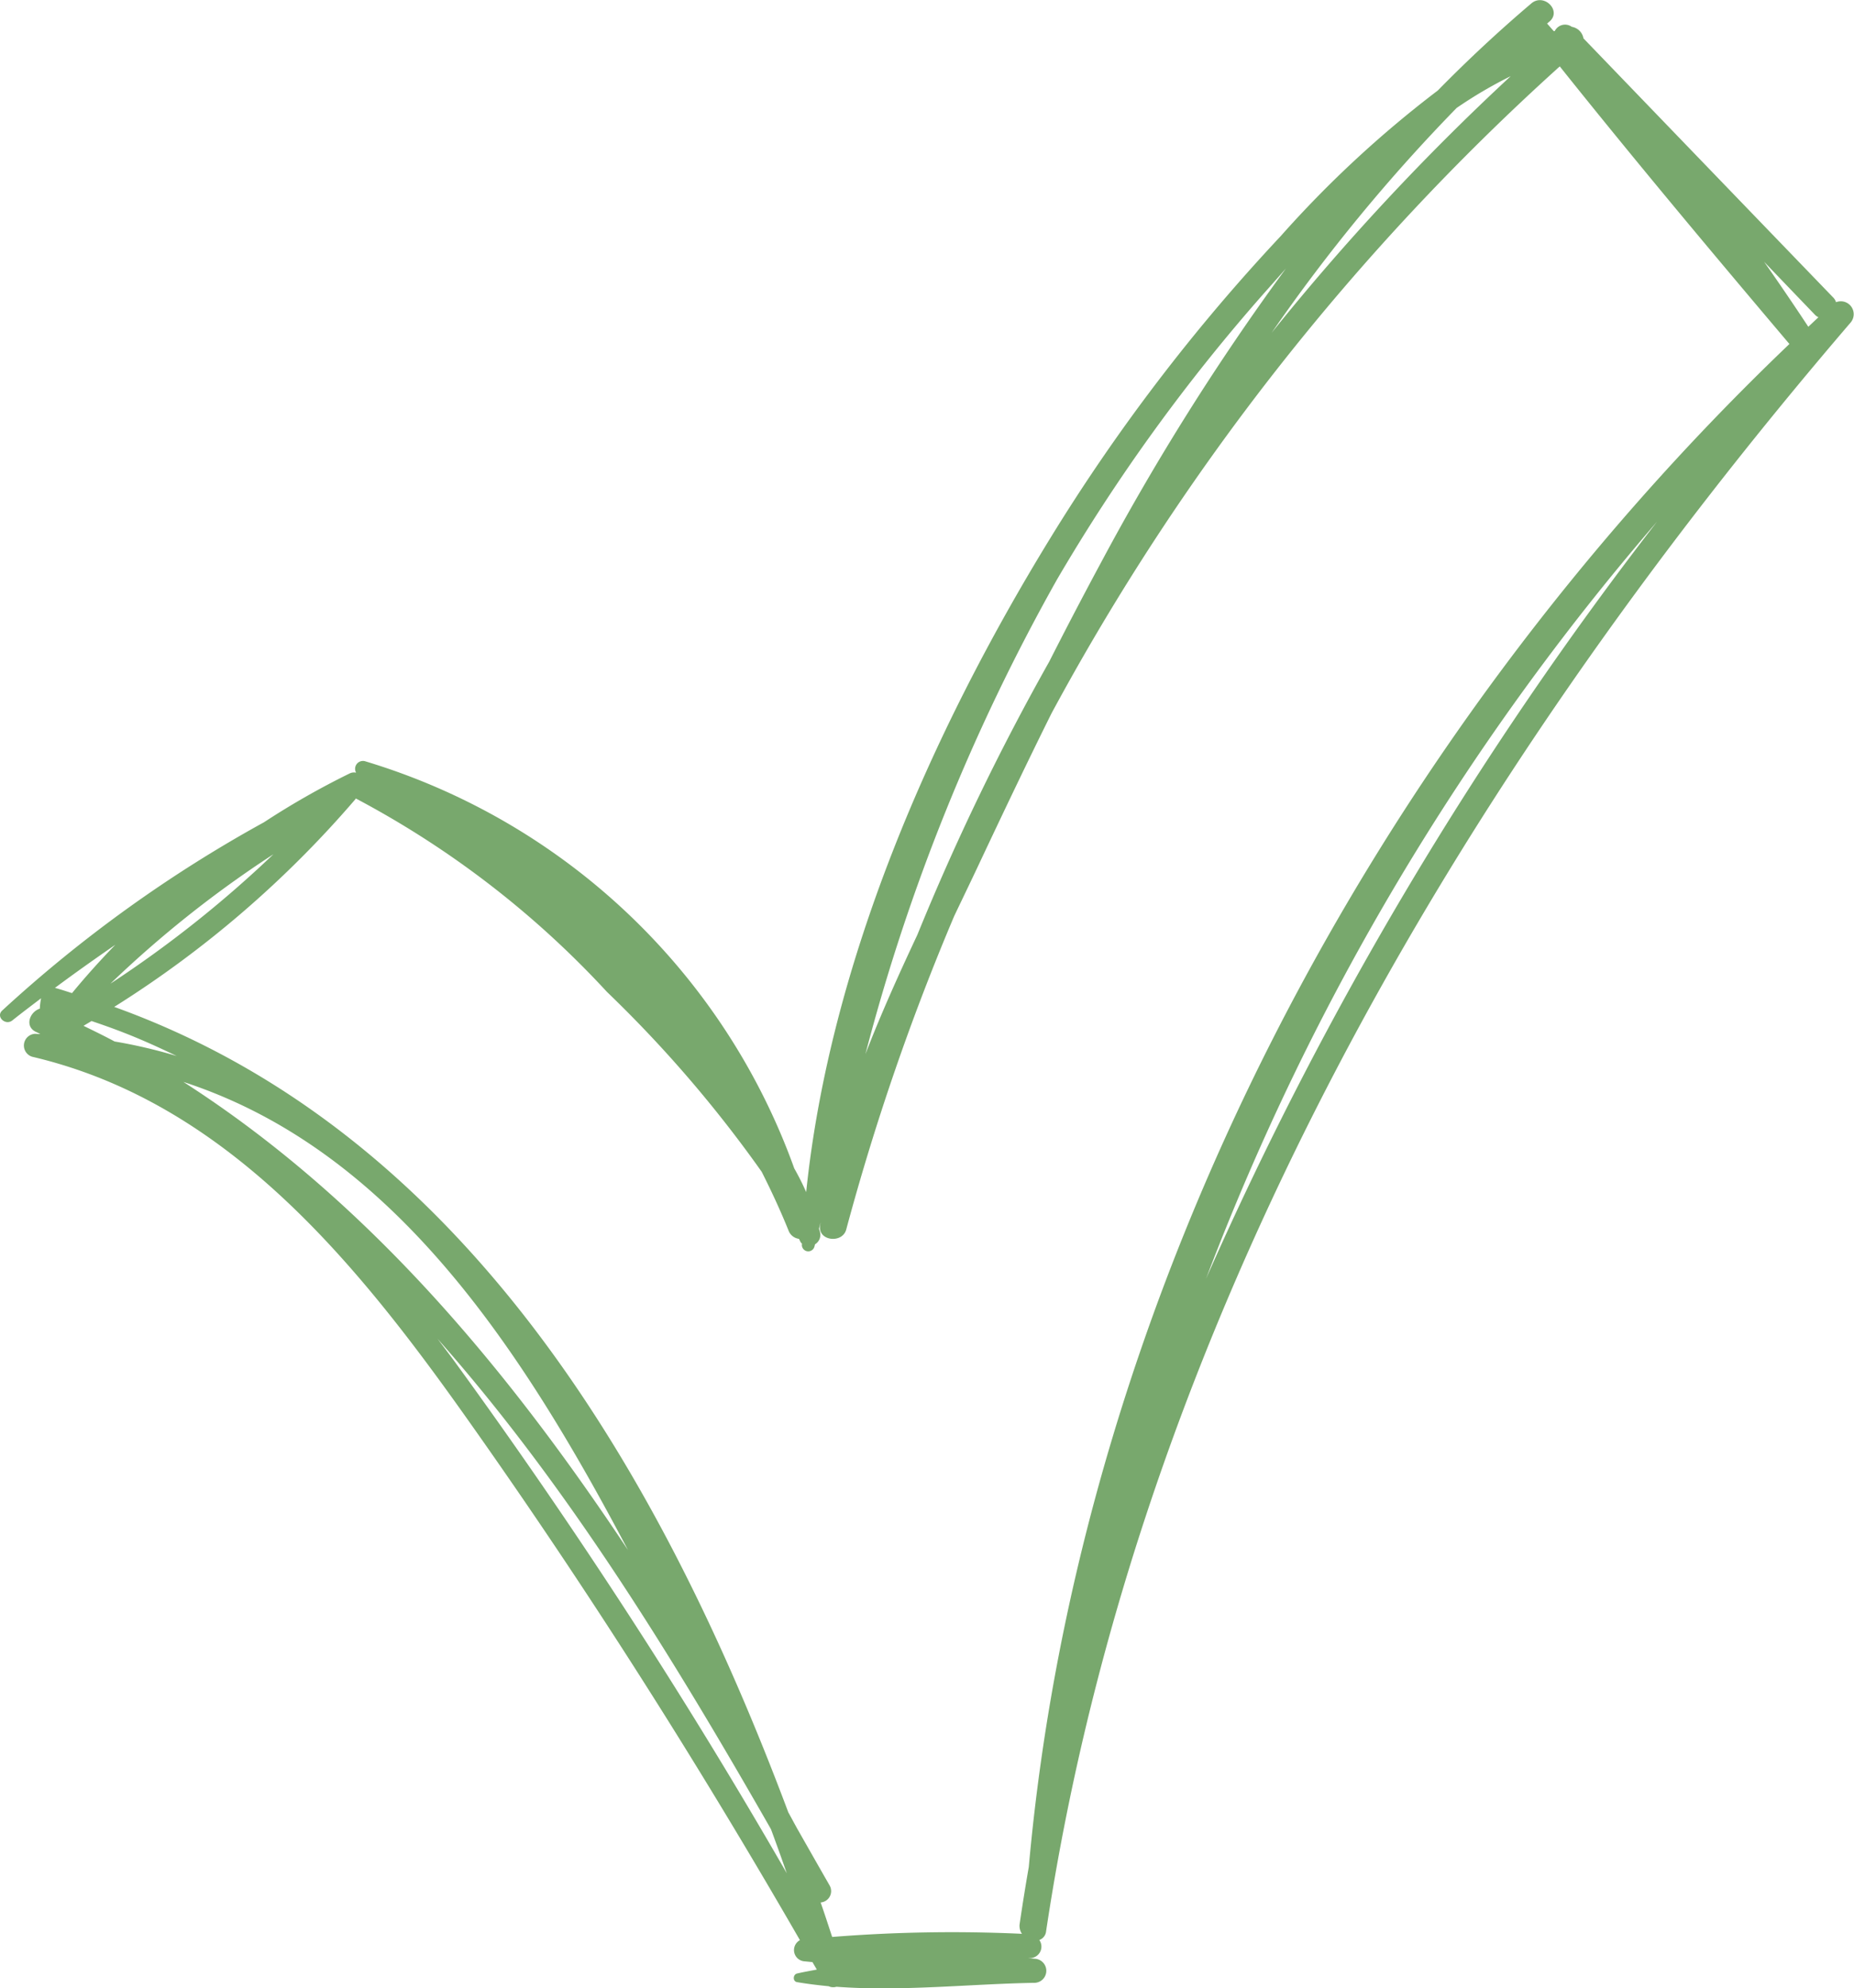 <svg xmlns="http://www.w3.org/2000/svg" width="90.186" height="96.694"><path d="M50.887 93.915c4.42-29.418 19.999-55.91 39.125-78.218a.627.627 0 00-.7-1 .556.556 0 00-.148-.24Q83.089 8.161 77.026 1.866a.688.688 0 00-.567-.561.558.558 0 00-.826.2.145.145 0 01-.049.012c-.111-.123-.216-.247-.327-.37.037-.031.074-.068.117-.1.61-.524-.271-1.4-.882-.882a67.646 67.646 0 00-4.55 4.235 53.367 53.367 0 00-7.638 7.077 91.028 91.028 0 00-11.257 14.766c-5.746 9.377-10.684 20.6-11.831 31.731a12.593 12.593 0 00-.58-1.153 31.963 31.963 0 00-20.875-19.8.382.382 0 00-.438.555.493.493 0 00-.3.031 38.5 38.5 0 00-4.18 2.38A65.224 65.224 0 00.112 49.139c-.333.3.148.752.487.487.462-.37.931-.721 1.4-1.079a3.215 3.215 0 00-.062.506c-.493.154-.758.869-.179 1.134.068.031.136.062.2.1-.08 0-.16-.006-.24-.012a.571.571 0 00-.154 1.116c9.451 2.213 15.758 9.987 21.115 17.545 5.817 8.204 11.211 16.706 16.233 25.417a.548.548 0 00.234 1.03l.376.037c.068.123.142.24.21.364-.321.062-.647.117-.962.191-.2.049-.216.382 0 .419.506.086 1.017.148 1.541.2a.526.526 0 00.376.025c3.169.24 6.547-.142 9.648-.191a.586.586 0 000-1.171c-.111-.012-.222-.018-.333-.031h.092a.559.559 0 00.462-.882.5.5 0 00.331-.429zm7.78-31.731a123.391 123.391 0 0121.935-36.811 176.536 176.536 0 00-21.935 36.811zm29.629-46.866a.536.536 0 00.16.111c-.166.154-.327.308-.493.462q-1.054-1.6-2.152-3.163 1.239 1.296 2.485 2.59zM70.855 5.251a21.456 21.456 0 012.632-1.547A116.4 116.4 0 0061.86 16.181a83.928 83.928 0 018.995-10.93zm-19.443 22.94a88.645 88.645 0 0110.111-13.97c.339-.382.684-.771 1.03-1.165a119.3 119.3 0 00-8.976 14.266q-1.3 2.414-2.54 4.858a116.971 116.971 0 00-6.412 13.279c-.9 1.917-1.769 3.841-2.528 5.807a96.9 96.9 0 019.315-23.075zM13.299 41.544a55.723 55.723 0 01-7.928 6.294 53.625 53.625 0 017.928-6.294zm-10.628 6.5c.968-.721 1.954-1.418 2.941-2.1q-1.12 1.153-2.109 2.353c-.278-.089-.549-.181-.832-.255zm2.91 2.608c-.493-.265-1-.512-1.517-.764.129-.08.259-.154.388-.234.53.179 1.054.364 1.572.567.875.339 1.726.727 2.571 1.134a24.961 24.961 0 00-3.015-.705zm3.341 1.964c10.117 3.292 16.38 12.829 21.627 22.767-5.888-8.871-12.719-17.052-21.627-22.767zm13.113 13.489c-.247-.333-.5-.666-.752-1C27.59 72.226 32.7 80.561 37.454 88.871c.018.031.031.062.049.086.265.715.518 1.424.771 2.145a277.749 277.749 0 00-16.239-24.997zM40.48 94.197c-.185-.561-.364-1.116-.561-1.677a.554.554 0 00.438-.826c-.524-.912-1.048-1.837-1.572-2.756-.148-.265-.29-.536-.438-.8C32.17 71.666 22.612 55.097 5.556 48.967a51.56 51.56 0 0011.732-10.1c.012-.012.012-.025.018-.037a45.67 45.67 0 0112.219 9.408 61 61 0 017.527 8.748c.469.931.912 1.88 1.307 2.861a.626.626 0 00.506.4l.055.111a.325.325 0 00.092.123c0 .025-.006.043-.006.068a.311.311 0 00.61.08c.012-.037.018-.074.031-.117a.536.536 0 00.247-.567c-.012-.062-.037-.129-.055-.191l.074-.3c-.006.055-.018.111-.025.166-.086.74 1.091.863 1.276.173a116.766 116.766 0 015.253-15.246c.462-.968.931-1.936 1.381-2.9 1.1-2.33 2.207-4.655 3.354-6.96A117.415 117.415 0 0175.873 3.229c3.643 4.562 7.4 9.044 11.171 13.5-20.153 19.241-34.5 46.132-37 74.066-.16.919-.308 1.843-.444 2.768a.687.687 0 00.111.481 73.266 73.266 0 00-9.231.153z" fill="#78a86d"/></svg>